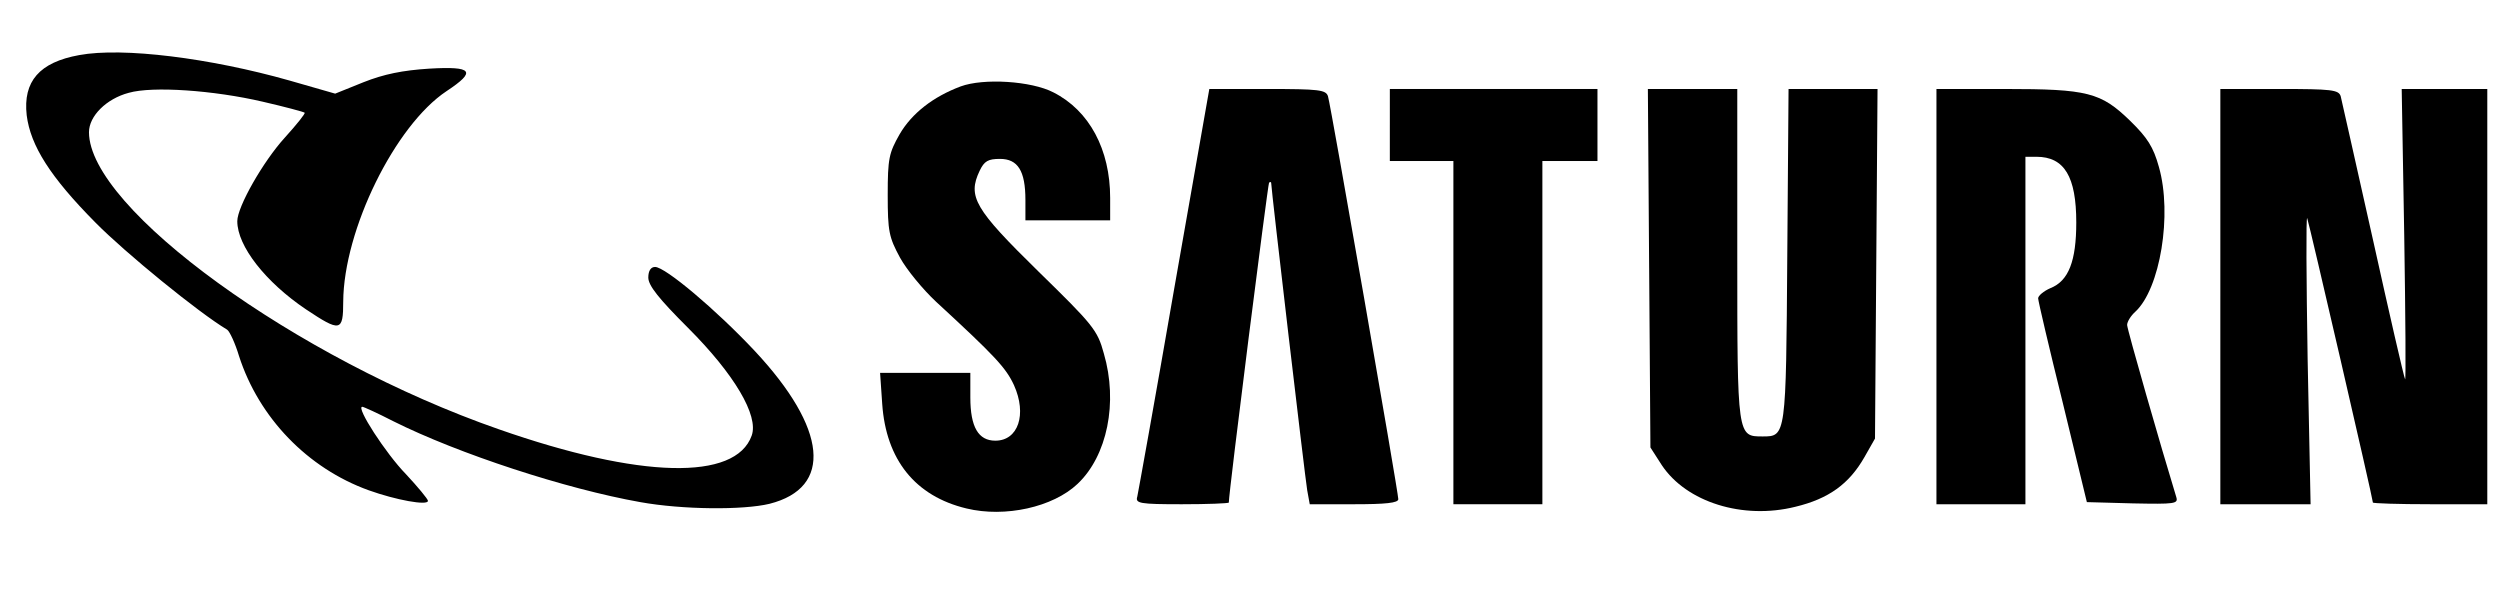 <?xml version="1.0" standalone="no"?>
<!DOCTYPE svg PUBLIC "-//W3C//DTD SVG 20010904//EN"
 "http://www.w3.org/TR/2001/REC-SVG-20010904/DTD/svg10.dtd">
<svg version="1.0" xmlns="http://www.w3.org/2000/svg"
 width="590pt" height="140pt" viewBox="0 0 590 140"
 preserveAspectRatio="xMidYMid meet">
<g transform="translate(0,140) scale(0.1,-0.1)"
fill="#000000" stroke="none">
<path d="M187 1270 c-94 -17 -133 -62 -124 -142 9 -72 56 -146 162 -253 71
-72 244 -213 311 -253 6 -4 19 -32 28 -62 47 -146 162 -265 306 -317 64 -23
140 -37 140 -25 0 4 -24 33 -52 63 -47 48 -119 159 -103 159 3 0 36 -15 73
-34 154 -77 408 -160 583 -191 100 -18 243 -19 305 -4 150 38 137 177 -35 361
-91 97 -211 198 -235 198 -10 0 -16 -9 -16 -25 0 -19 25 -50 94 -119 109 -109
167 -207 150 -254 -38 -107 -263 -102 -597 15 -477 166 -967 521 -967 701 0
38 41 79 94 93 56 16 200 6 316 -21 52 -12 97 -24 99 -26 2 -2 -19 -28 -47
-59 -51 -56 -112 -163 -112 -197 0 -59 67 -144 162 -208 81 -54 88 -53 88 18
1 169 122 416 244 497 71 47 62 59 -41 53 -63 -4 -107 -13 -155 -32 l-67 -27
-108 31 c-187 53 -393 79 -496 60z"/>
<path d="M2267 1196 c-64 -24 -115 -63 -144 -113 -25 -44 -28 -57 -28 -143 0
-86 3 -100 29 -148 16 -29 54 -75 85 -104 140 -129 165 -156 184 -197 31 -69
10 -131 -44 -131 -40 0 -59 32 -59 102 l0 58 -106 0 -107 0 5 -73 c9 -132 78
-218 199 -247 91 -22 204 3 262 58 70 66 96 192 62 308 -15 55 -25 67 -155
194 -150 147 -167 176 -138 237 11 23 20 28 48 28 42 0 60 -28 60 -97 l0 -48
100 0 100 0 0 53 c0 114 -49 206 -134 249 -52 27 -165 34 -219 14z"/>
<path d="M2771 718 c-45 -260 -85 -481 -87 -490 -5 -16 5 -18 105 -18 61 0
111 2 111 4 0 25 92 751 95 755 3 2 5 2 5 -1 0 -14 80 -696 85 -725 l6 -33
104 0 c75 0 105 3 105 12 0 16 -159 928 -166 951 -5 15 -21 17 -143 17 l-137
0 -83 -472z"/>
<path d="M3280 1105 l0 -85 75 0 75 0 0 -405 0 -405 105 0 105 0 0 405 0 405
65 0 65 0 0 85 0 85 -245 0 -245 0 0 -85z"/>
<path d="M3892 767 l3 -423 27 -42 c58 -87 191 -129 315 -98 79 19 127 54 163
117 l25 44 3 413 3 412 -105 0 -105 0 -3 -393 c-3 -427 -3 -427 -58 -427 -60
0 -60 -2 -60 428 l0 392 -105 0 -106 0 3 -423z"/>
<path d="M4570 700 l0 -490 105 0 105 0 0 410 0 410 26 0 c66 0 94 -47 94
-155 0 -91 -18 -138 -61 -155 -16 -7 -29 -18 -29 -24 0 -6 26 -117 58 -246
l57 -235 109 -3 c99 -2 107 -1 102 15 -35 114 -116 396 -116 406 0 8 9 22 19
31 59 54 88 230 56 342 -13 47 -27 69 -68 109 -69 67 -100 75 -296 75 l-161 0
0 -490z"/>
<path d="M5240 700 l0 -490 106 0 107 0 -7 343 c-3 188 -4 338 -1 332 4 -9
155 -662 155 -671 0 -2 61 -4 135 -4 l135 0 0 490 0 490 -101 0 -101 0 6 -347
c3 -192 4 -343 2 -338 -3 6 -37 154 -76 330 -39 176 -74 328 -76 338 -5 15
-21 17 -145 17 l-139 0 0 -490z"/>
</g>
</svg>
